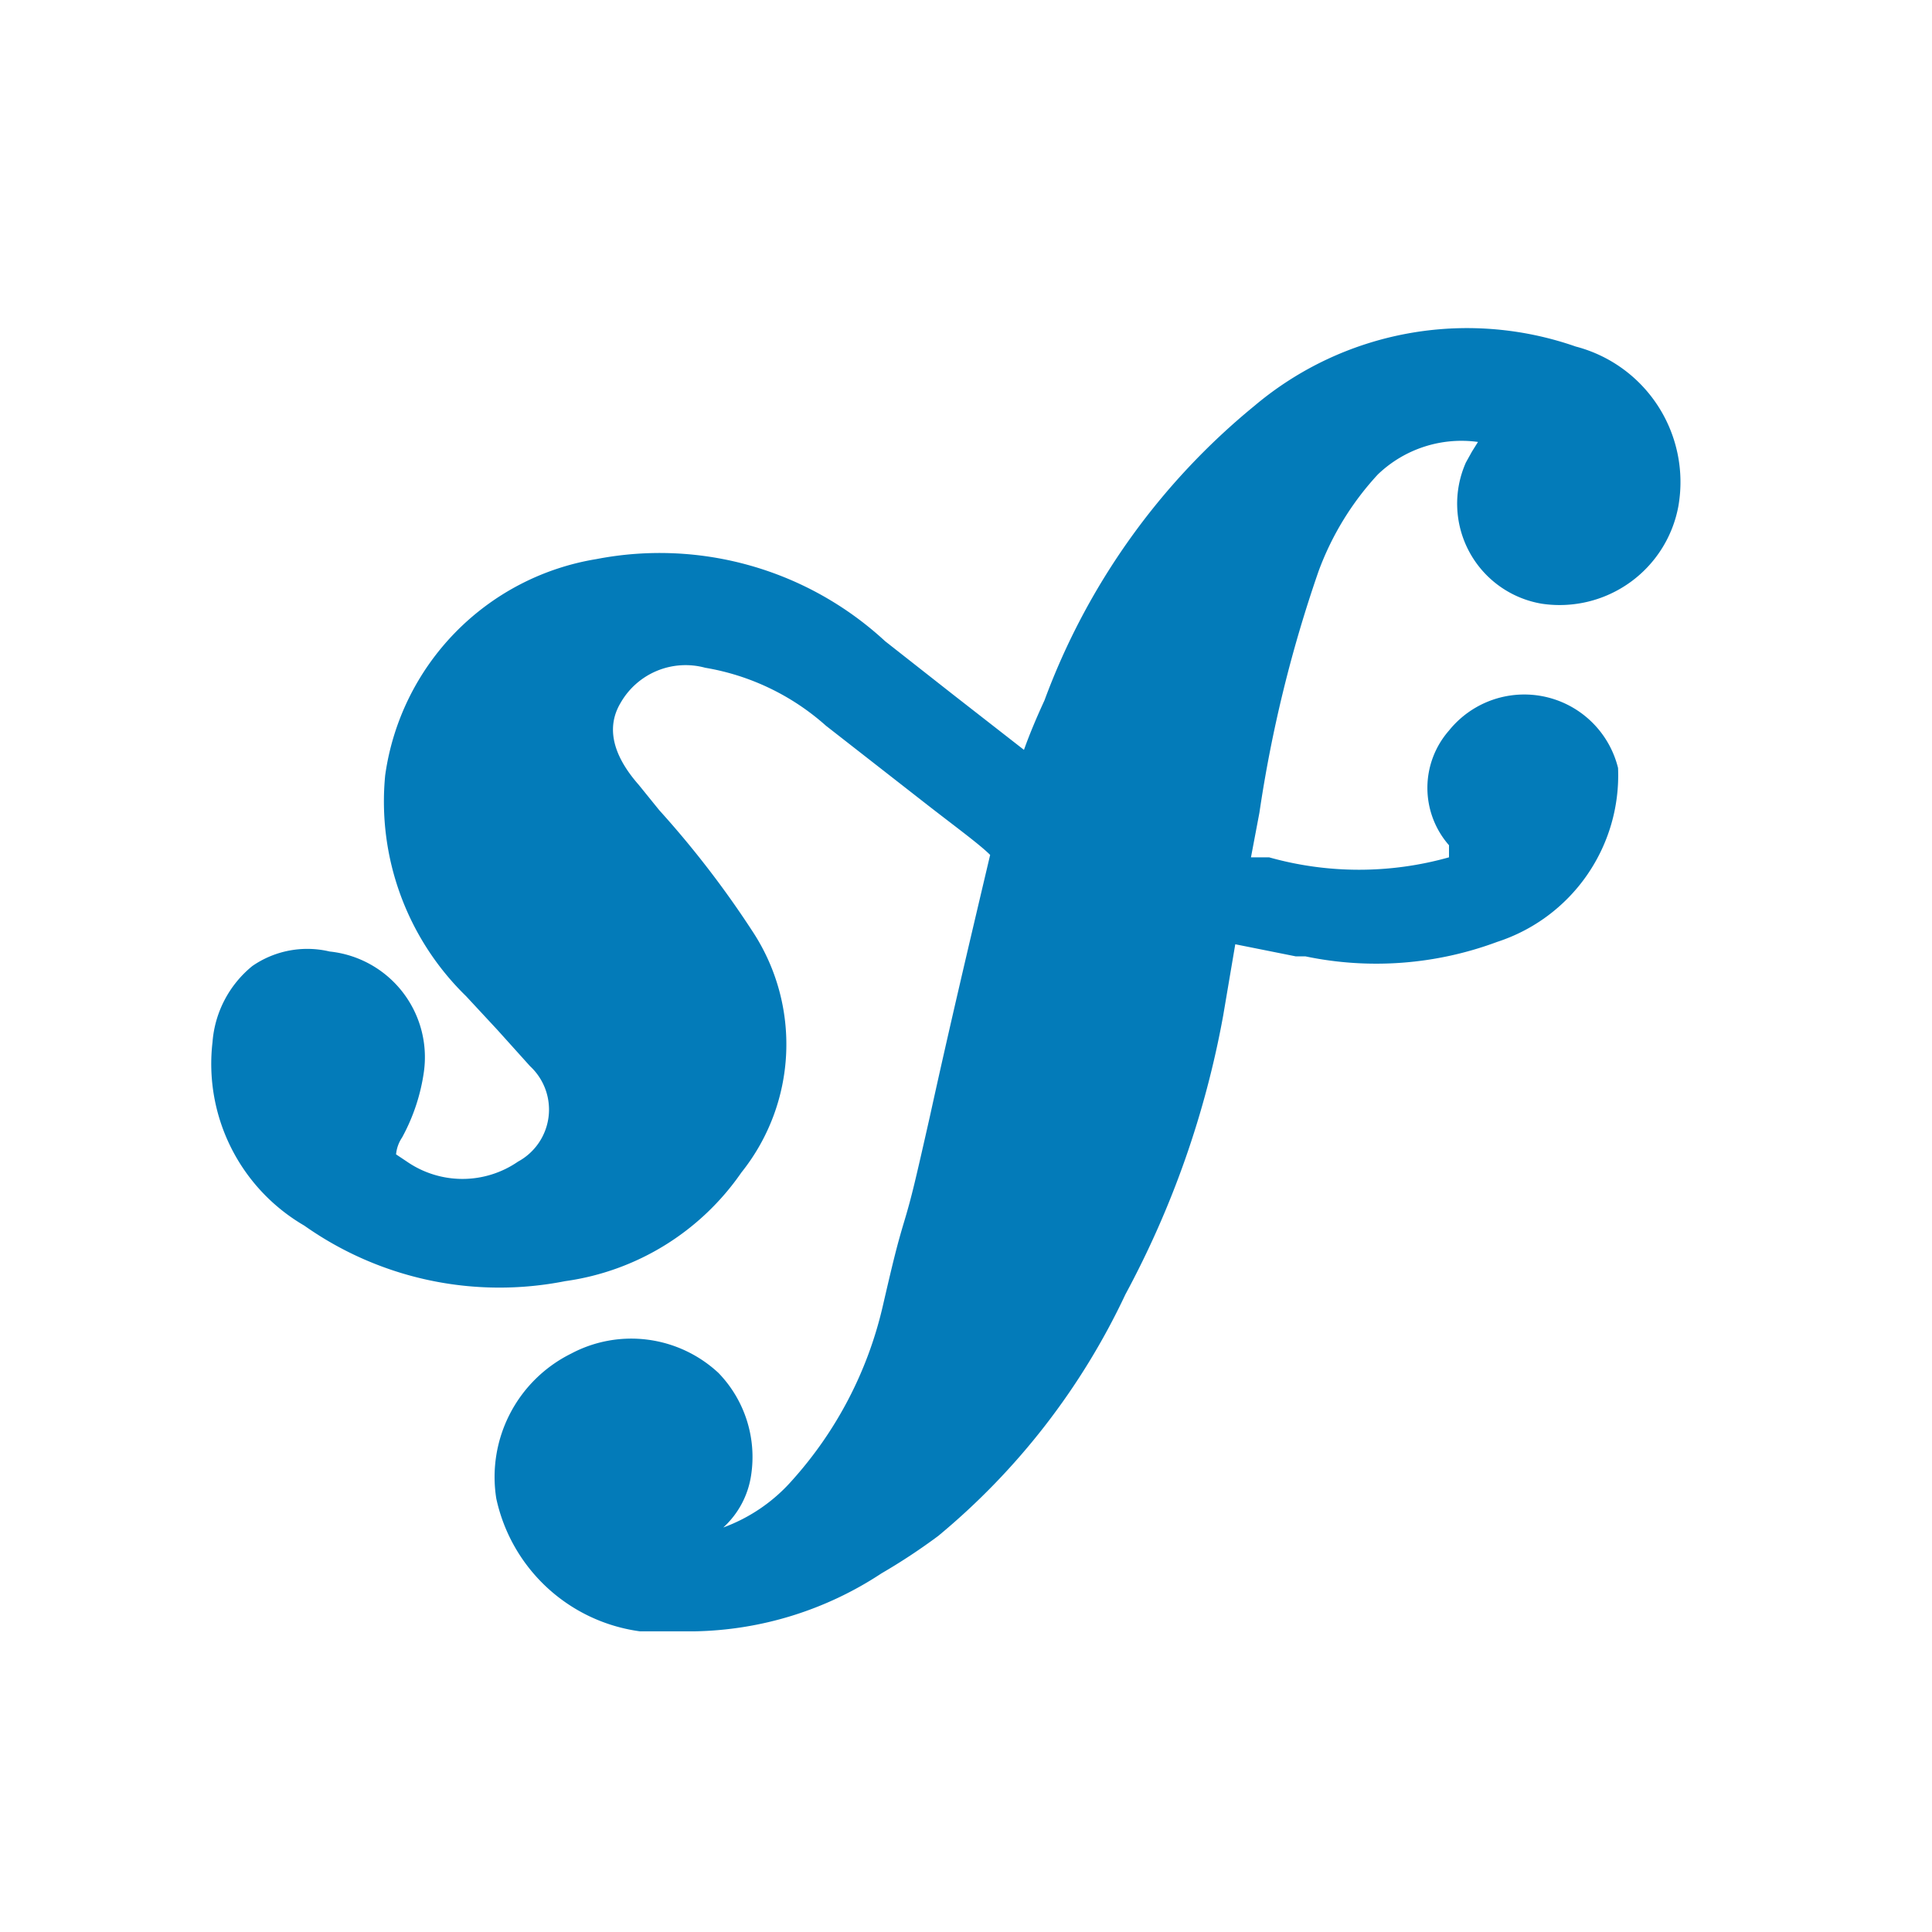 <svg xmlns="http://www.w3.org/2000/svg" data-name="Calque 1" viewBox="0 0 16 16"><path d="M12.14 3.83A.84.84 0 0 0 12.77 5a1 1 0 0 0 1.13-.81 1.16 1.16 0 0 0-.85-1.32 2.73 2.73 0 0 0-2.66.49A5.7 5.7 0 0 0 8.65 5.8c-.06.13-.12.27-.17.41l-.59-.46-.56-.44a2.75 2.75 0 0 0-2.39-.68 2.11 2.11 0 0 0-1.75 1.79 2.25 2.25 0 0 0 .67 1.83l.26.28.27.3a.49.49 0 0 1-.1.79.81.81 0 0 1-.92 0l-.09-.06a.3.3 0 0 1 .05-.14 1.6 1.6 0 0 0 .18-.54.88.88 0 0 0-.78-1 .8.8 0 0 0-.64.12.9.9 0 0 0-.33.63 1.55 1.55 0 0 0 .76 1.52 2.8 2.8 0 0 0 2.16.46 2.13 2.13 0 0 0 1.46-.9 1.7 1.7 0 0 0 .09-2 8 8 0 0 0-.77-1l-.17-.21c-.22-.25-.27-.48-.15-.68a.62.62 0 0 1 .7-.29 2 2 0 0 1 1 .48l.82.64c.23.18.45.34.54.43-.17.72-.34 1.44-.5 2.17-.12.53-.15.66-.21.86s-.09.32-.18.71a3.25 3.25 0 0 1-.75 1.44 1.4 1.4 0 0 1-.57.39.73.73 0 0 0 .23-.43 1 1 0 0 0-.27-.85 1.06 1.06 0 0 0-1.22-.16 1.14 1.14 0 0 0-.62 1.2 1.41 1.41 0 0 0 1.19 1.1h.45a2.9 2.9 0 0 0 1.55-.48 5 5 0 0 0 .47-.31 5.8 5.8 0 0 0 1.55-2 7.8 7.8 0 0 0 .81-2.31l.1-.59.5.1h.08a2.87 2.87 0 0 0 1.59-.12 1.45 1.45 0 0 0 1-1.44.8.8 0 0 0-1.4-.31.72.72 0 0 0 0 .95v.1a2.75 2.75 0 0 1-1.49 0h-.15l.07-.37a11 11 0 0 1 .49-2 2.4 2.4 0 0 1 .49-.8 1 1 0 0 1 .83-.27l-.05.08Z" style="fill:#037bb9"/></svg>